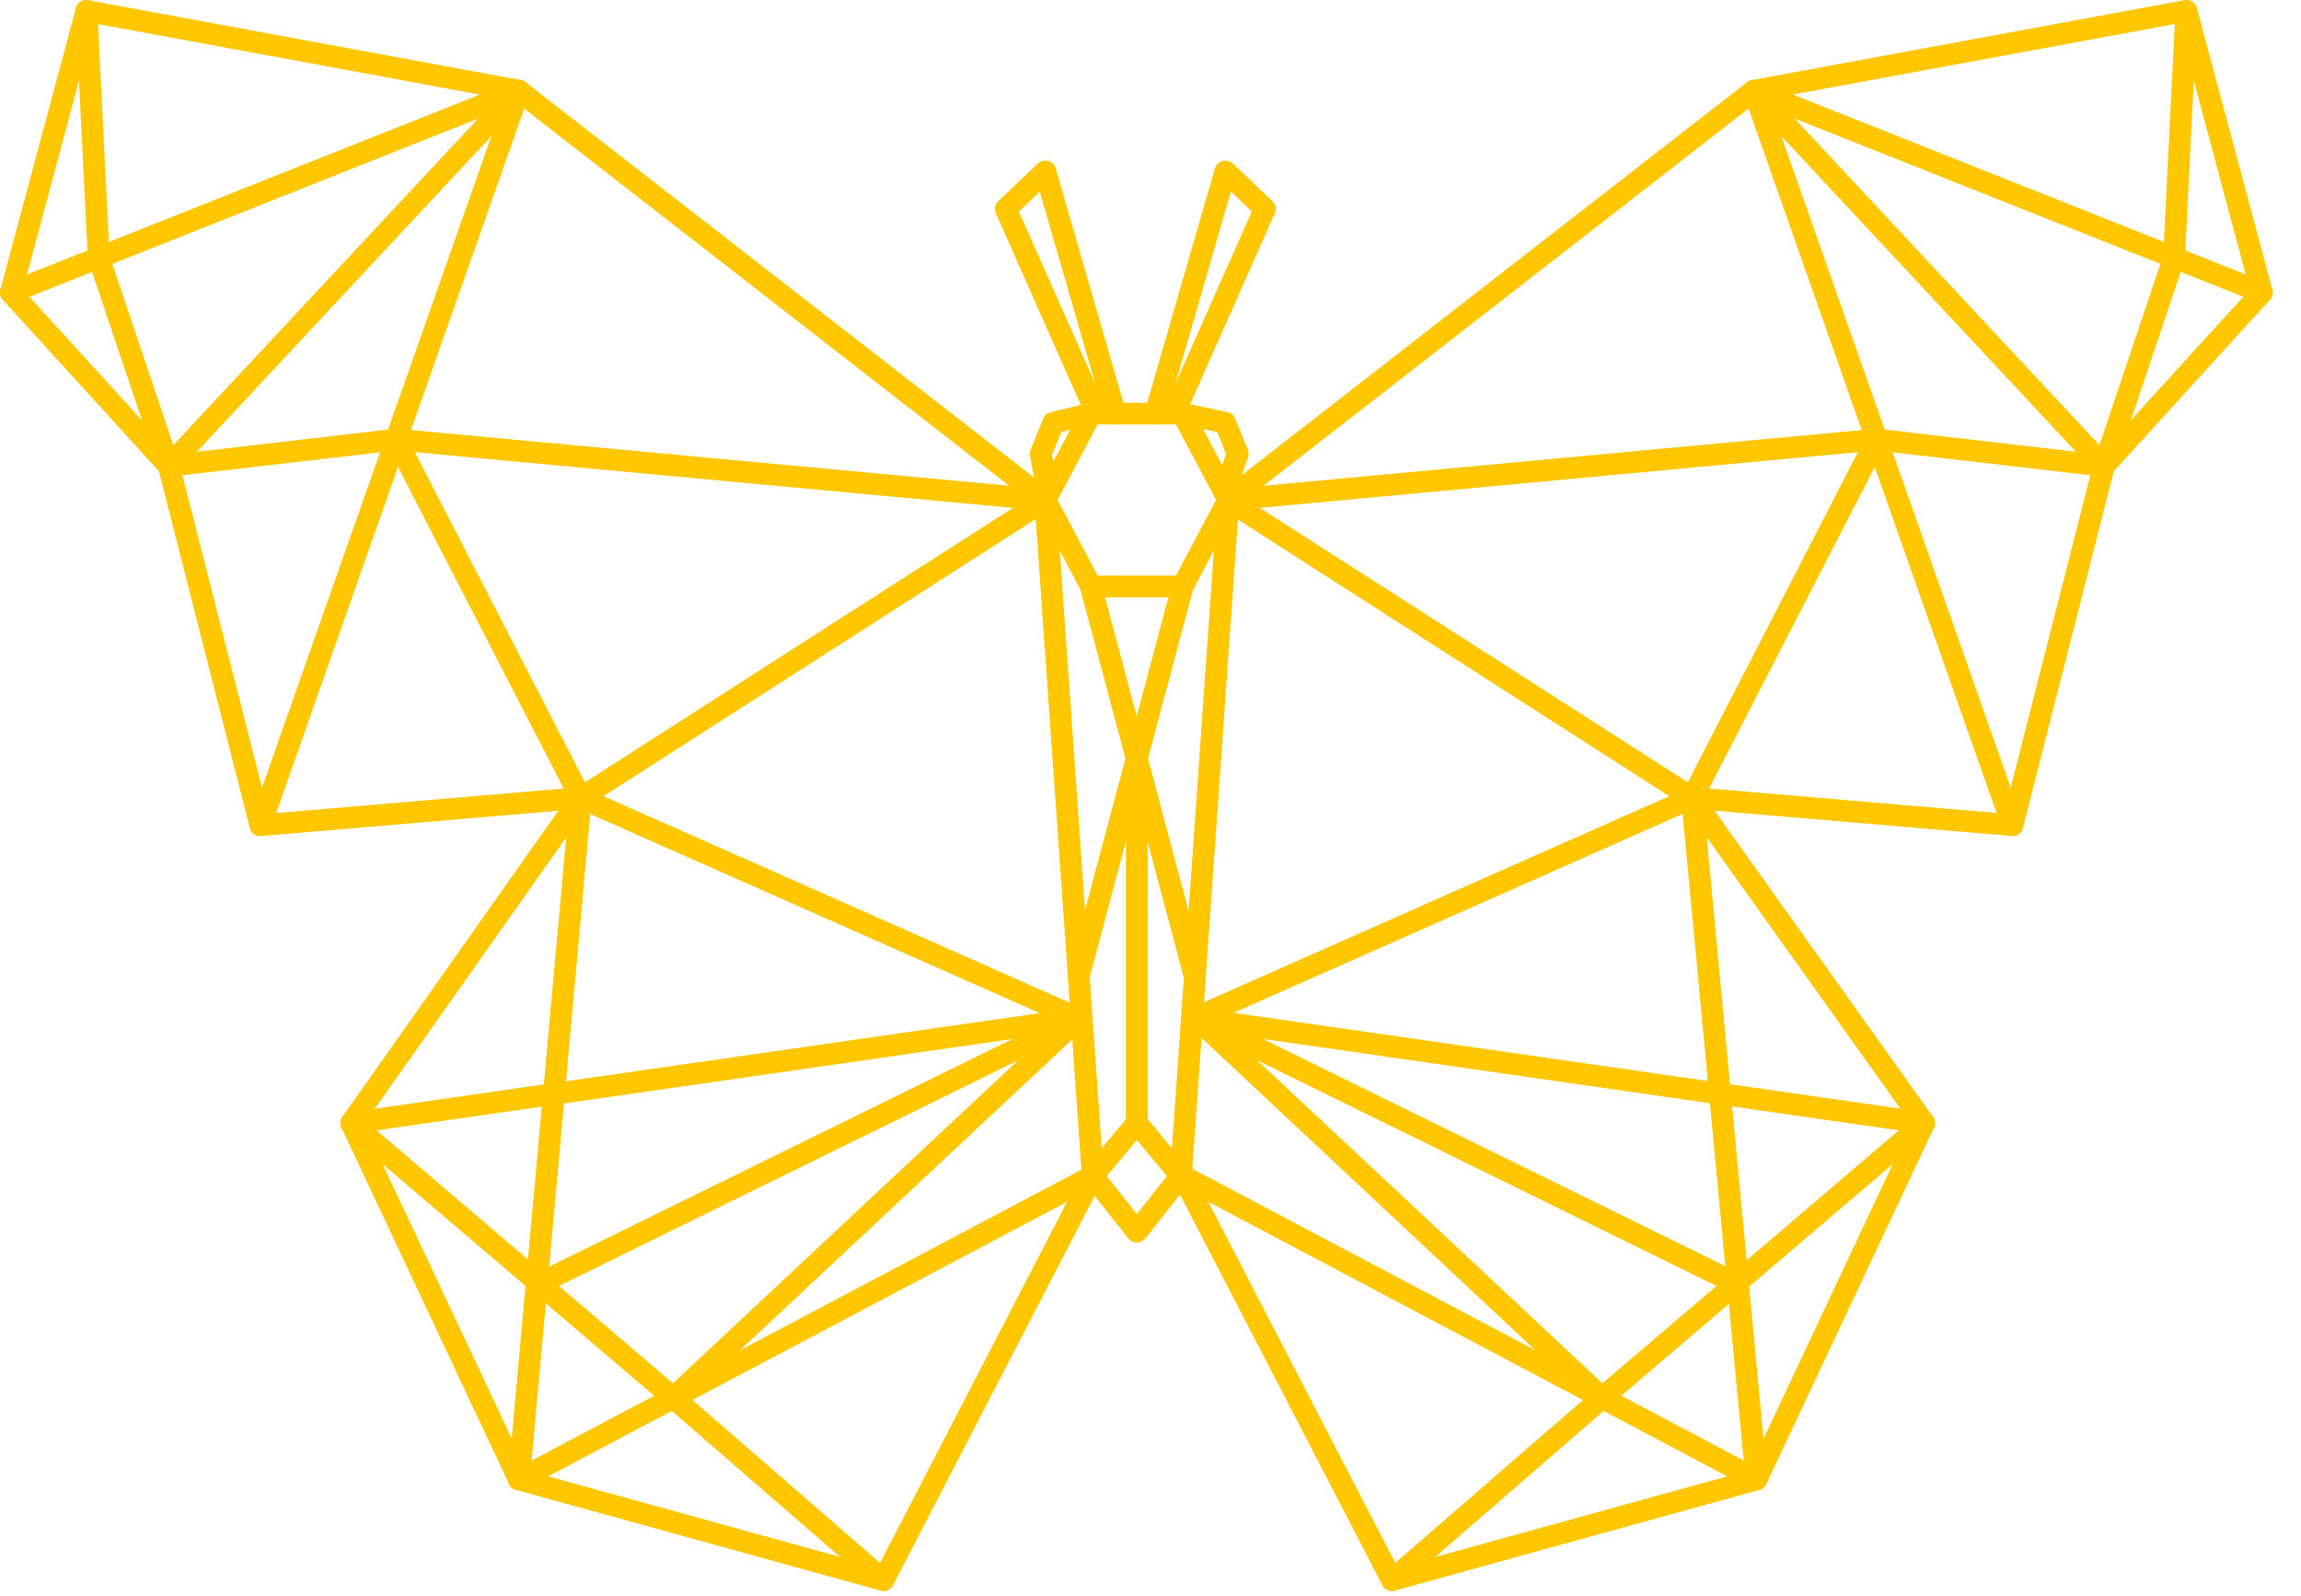 <svg width="62" height="43" viewBox="0 0 62 43" fill="none" xmlns="http://www.w3.org/2000/svg">
<path d="M31.865 16.093H29.398C29.289 16.093 29.189 16.033 29.138 15.937L27.905 13.608C27.86 13.523 27.86 13.421 27.905 13.336L29.138 11.008C29.189 10.912 29.289 10.852 29.398 10.852H31.865C31.974 10.852 32.074 10.912 32.124 11.008L33.358 13.336C33.403 13.421 33.403 13.523 33.358 13.608L32.124 15.937C32.074 16.033 31.974 16.093 31.865 16.093ZM29.576 15.509H31.687L32.766 13.472L31.687 11.436H29.576L28.497 13.472L29.576 15.509Z" fill="#FFC700"/>
<path d="M30.632 33.478C30.542 33.478 30.456 33.437 30.401 33.367L29.214 31.866C29.177 31.82 29.156 31.764 29.152 31.705L27.872 13.492C27.861 13.332 27.983 13.192 28.145 13.181C28.305 13.174 28.447 13.291 28.458 13.452L29.731 31.575L30.632 32.714L31.532 31.575L32.805 13.452C32.816 13.291 32.958 13.173 33.119 13.181C33.281 13.192 33.402 13.332 33.391 13.492L32.112 31.705C32.108 31.764 32.086 31.819 32.05 31.866L30.863 33.367C30.807 33.437 30.722 33.478 30.632 33.478Z" fill="#FFC700"/>
<path d="M31.819 31.977C31.734 31.977 31.651 31.941 31.593 31.871L30.631 30.718L29.671 31.871C29.567 31.994 29.382 32.012 29.257 31.91C29.132 31.807 29.115 31.623 29.218 31.499L30.405 30.074C30.517 29.94 30.746 29.94 30.858 30.074L32.044 31.499C32.148 31.623 32.131 31.807 32.006 31.91C31.951 31.955 31.885 31.977 31.819 31.977Z" fill="#FFC700"/>
<path d="M29.067 26.594C29.042 26.594 29.017 26.591 28.991 26.584C28.834 26.544 28.741 26.384 28.782 26.228L31.581 15.726C31.622 15.571 31.783 15.477 31.94 15.519C32.097 15.56 32.19 15.72 32.149 15.876L29.35 26.377C29.316 26.508 29.197 26.594 29.067 26.594Z" fill="#FFC700"/>
<path d="M32.172 26.525C32.042 26.525 31.923 26.439 31.889 26.308L29.09 15.806C29.049 15.65 29.142 15.49 29.299 15.449C29.458 15.408 29.617 15.501 29.659 15.656L32.457 26.158C32.498 26.314 32.404 26.474 32.247 26.515C32.222 26.522 32.197 26.525 32.172 26.525Z" fill="#FFC700"/>
<path d="M30.632 30.552C30.469 30.552 30.338 30.421 30.338 30.26V20.449C30.338 20.288 30.469 20.157 30.632 20.157C30.794 20.157 30.926 20.288 30.926 20.449V30.26C30.926 30.421 30.794 30.552 30.632 30.552Z" fill="#FFC700"/>
<path d="M28.248 13.607C28.11 13.607 27.986 13.509 27.96 13.369L27.753 12.284C27.742 12.229 27.748 12.172 27.769 12.121L28.108 11.281C28.143 11.193 28.219 11.128 28.311 11.106L29.329 10.861C29.488 10.822 29.645 10.919 29.684 11.075C29.722 11.232 29.625 11.39 29.467 11.428L28.597 11.638L28.346 12.259L28.537 13.26C28.567 13.419 28.462 13.571 28.303 13.602C28.285 13.605 28.266 13.607 28.248 13.607Z" fill="#FFC700"/>
<path d="M32.986 13.553C32.954 13.553 32.921 13.548 32.889 13.537C32.736 13.483 32.655 13.317 32.709 13.165L33.036 12.236L32.796 11.642L31.803 11.43C31.644 11.396 31.544 11.241 31.577 11.083C31.612 10.925 31.769 10.825 31.927 10.859L33.072 11.104C33.168 11.125 33.247 11.191 33.283 11.281L33.622 12.121C33.649 12.187 33.651 12.259 33.627 12.326L33.263 13.358C33.221 13.478 33.108 13.553 32.986 13.553Z" fill="#FFC700"/>
<path d="M30.049 11.436C30.047 11.436 30.044 11.436 30.042 11.436L29.535 11.423C29.422 11.42 29.32 11.352 29.274 11.249L26.833 5.748C26.783 5.636 26.809 5.504 26.898 5.419L27.962 4.408C28.037 4.338 28.143 4.311 28.242 4.337C28.341 4.364 28.419 4.44 28.447 4.539L30.332 11.063C30.358 11.153 30.339 11.249 30.282 11.323C30.226 11.394 30.14 11.436 30.049 11.436ZM27.453 5.7L29.509 10.332L28.017 5.164L27.453 5.7Z" fill="#FFC700"/>
<path d="M31.133 11.436C31.043 11.436 30.957 11.394 30.901 11.323C30.843 11.25 30.825 11.153 30.851 11.064L32.735 4.539C32.764 4.441 32.842 4.364 32.941 4.338C33.04 4.311 33.146 4.338 33.221 4.408L34.284 5.419C34.374 5.504 34.4 5.636 34.35 5.748L31.909 11.249C31.863 11.352 31.761 11.42 31.648 11.423L31.141 11.436C31.138 11.436 31.136 11.436 31.133 11.436ZM33.166 5.164L31.673 10.333L33.73 5.7L33.166 5.164Z" fill="#FFC700"/>
<path d="M29.066 27.736C29.026 27.736 28.986 27.727 28.947 27.71L15.597 21.798L7.04 22.526C6.898 22.54 6.766 22.446 6.73 22.307L4.282 12.697L0.076 8.079C0.009 8.006 -0.016 7.904 0.01 7.808L2.045 0.219C2.084 0.072 2.23 -0.021 2.382 0.007L14.037 2.159C14.083 2.167 14.127 2.187 14.164 2.216L28.346 13.244C28.474 13.344 28.496 13.527 28.397 13.654C28.296 13.781 28.112 13.804 27.984 13.704L13.859 2.72L2.542 0.631L0.619 7.805L4.766 12.36C4.798 12.395 4.821 12.437 4.833 12.484L7.239 21.924L15.623 21.21C15.671 21.204 15.722 21.214 15.767 21.234L29.186 27.177C29.334 27.242 29.401 27.415 29.335 27.562C29.286 27.671 29.179 27.736 29.066 27.736Z" fill="#FFC700"/>
<path d="M7.015 22.526C6.983 22.526 6.95 22.521 6.918 22.51C6.765 22.456 6.684 22.29 6.738 22.137L13.492 2.953L0.403 8.153C0.253 8.212 0.081 8.14 0.021 7.99C-0.039 7.84 0.034 7.67 0.185 7.611L13.874 2.173C13.981 2.13 14.103 2.154 14.186 2.233C14.269 2.312 14.298 2.432 14.26 2.541L7.292 22.331C7.25 22.451 7.137 22.526 7.015 22.526Z" fill="#FFC700"/>
<path d="M28.165 13.764C28.156 13.764 28.147 13.764 28.138 13.763L10.677 12.137L4.583 12.844C4.421 12.859 4.276 12.747 4.257 12.587C4.238 12.427 4.353 12.282 4.515 12.264L10.639 11.553C10.66 11.551 10.681 11.551 10.701 11.553L28.192 13.181C28.354 13.197 28.473 13.339 28.457 13.5C28.443 13.651 28.315 13.764 28.165 13.764Z" fill="#FFC700"/>
<path d="M15.648 21.791C15.552 21.791 15.457 21.744 15.401 21.657C15.313 21.522 15.352 21.341 15.489 21.254L28.006 13.227C28.142 13.14 28.324 13.178 28.412 13.314C28.5 13.45 28.461 13.63 28.324 13.718L15.807 21.744C15.758 21.776 15.703 21.791 15.648 21.791Z" fill="#FFC700"/>
<path d="M15.648 21.791C15.541 21.791 15.438 21.733 15.386 21.632L10.412 11.977C10.338 11.833 10.395 11.657 10.539 11.584C10.684 11.511 10.861 11.567 10.935 11.71L15.909 21.366C15.983 21.509 15.926 21.685 15.782 21.759C15.739 21.78 15.693 21.791 15.648 21.791Z" fill="#FFC700"/>
<path d="M4.549 12.846C4.477 12.846 4.405 12.82 4.349 12.768C4.23 12.658 4.223 12.473 4.333 12.355L13.768 2.246C13.878 2.127 14.064 2.121 14.183 2.23C14.302 2.339 14.309 2.524 14.198 2.642L4.764 12.752C4.706 12.814 4.627 12.846 4.549 12.846Z" fill="#FFC700"/>
<path d="M2.659 7.234C2.504 7.234 2.374 7.113 2.366 6.956L2.035 0.307C2.027 0.146 2.152 0.009 2.314 0.001C2.478 -0.012 2.614 0.117 2.622 0.278L2.953 6.928C2.961 7.089 2.836 7.226 2.674 7.234C2.669 7.234 2.664 7.234 2.659 7.234Z" fill="#FFC700"/>
<path d="M4.549 12.846C4.426 12.846 4.311 12.768 4.27 12.646L2.381 7.035C2.329 6.882 2.412 6.716 2.566 6.665C2.721 6.614 2.887 6.697 2.938 6.849L4.827 12.461C4.879 12.614 4.796 12.779 4.642 12.83C4.611 12.841 4.579 12.846 4.549 12.846Z" fill="#FFC700"/>
<path d="M32.172 27.734C32.06 27.734 31.953 27.67 31.904 27.561C31.838 27.414 31.905 27.241 32.053 27.176L45.471 21.233C45.517 21.212 45.568 21.204 45.616 21.208L54 21.922L56.406 12.482C56.417 12.436 56.441 12.393 56.472 12.358L60.62 7.804L58.696 0.629L47.38 2.718L33.255 13.703C33.127 13.802 32.943 13.78 32.843 13.652C32.742 13.525 32.765 13.342 32.893 13.242L47.075 2.214C47.112 2.185 47.156 2.166 47.203 2.157L58.856 0.006C59.009 -0.022 59.155 0.07 59.194 0.217L61.229 7.806C61.255 7.902 61.23 8.004 61.163 8.077L56.957 12.696L54.509 22.305C54.473 22.445 54.341 22.539 54.199 22.525L45.642 21.796L32.292 27.709C32.253 27.726 32.213 27.734 32.172 27.734Z" fill="#FFC700"/>
<path d="M54.224 22.526C54.103 22.526 53.989 22.451 53.947 22.331L46.979 2.541C46.941 2.432 46.97 2.312 47.053 2.233C47.136 2.154 47.258 2.13 47.365 2.173L61.054 7.611C61.205 7.67 61.278 7.84 61.218 7.99C61.158 8.14 60.987 8.214 60.836 8.152L47.747 2.953L54.501 22.137C54.555 22.29 54.474 22.456 54.321 22.51C54.289 22.521 54.256 22.526 54.224 22.526Z" fill="#FFC700"/>
<path d="M33.074 13.764C32.924 13.764 32.796 13.651 32.782 13.5C32.766 13.339 32.885 13.197 33.047 13.181L50.538 11.553C50.558 11.551 50.58 11.551 50.6 11.553L56.725 12.264C56.886 12.282 57.001 12.427 56.983 12.588C56.964 12.748 56.815 12.859 56.657 12.844L50.562 12.137L33.102 13.763C33.092 13.764 33.083 13.764 33.074 13.764Z" fill="#FFC700"/>
<path d="M45.591 21.791C45.536 21.791 45.481 21.776 45.432 21.744L32.915 13.717C32.778 13.63 32.739 13.45 32.827 13.314C32.915 13.178 33.097 13.14 33.233 13.227L45.751 21.253C45.887 21.341 45.926 21.521 45.838 21.657C45.782 21.744 45.687 21.791 45.591 21.791Z" fill="#FFC700"/>
<path d="M45.591 21.791C45.546 21.791 45.5 21.78 45.458 21.759C45.313 21.685 45.256 21.51 45.33 21.366L50.304 11.711C50.378 11.567 50.556 11.511 50.7 11.584C50.844 11.657 50.901 11.833 50.827 11.977L45.852 21.632C45.801 21.733 45.698 21.791 45.591 21.791Z" fill="#FFC700"/>
<path d="M56.69 12.846C56.611 12.846 56.533 12.814 56.475 12.752L47.041 2.642C46.93 2.524 46.938 2.339 47.056 2.23C47.175 2.121 47.361 2.127 47.471 2.246L56.906 12.355C57.016 12.473 57.009 12.658 56.89 12.768C56.834 12.82 56.762 12.846 56.69 12.846Z" fill="#FFC700"/>
<path d="M58.58 7.234C58.575 7.234 58.57 7.234 58.565 7.233C58.403 7.225 58.278 7.089 58.286 6.928L58.617 0.278C58.625 0.117 58.755 -0.013 58.925 0.001C59.087 0.009 59.211 0.146 59.203 0.307L58.873 6.956C58.865 7.113 58.735 7.234 58.58 7.234Z" fill="#FFC700"/>
<path d="M56.69 12.846C56.66 12.846 56.628 12.841 56.597 12.83C56.443 12.78 56.361 12.614 56.412 12.461L58.3 6.849C58.352 6.697 58.518 6.614 58.672 6.665C58.826 6.716 58.91 6.882 58.858 7.035L56.969 12.646C56.928 12.768 56.813 12.846 56.69 12.846Z" fill="#FFC700"/>
<path d="M23.802 42.867C23.776 42.867 23.75 42.864 23.724 42.857L13.904 40.145C13.822 40.123 13.753 40.065 13.717 39.988L9.2 30.384C9.156 30.289 9.165 30.178 9.226 30.092L15.407 21.331C15.501 21.199 15.684 21.167 15.817 21.26C15.949 21.353 15.982 21.535 15.889 21.666L9.804 30.29L14.192 39.619L23.651 42.231L29.183 31.551C29.257 31.408 29.435 31.351 29.579 31.425C29.723 31.499 29.78 31.675 29.706 31.819L24.064 42.709C24.012 42.808 23.91 42.867 23.802 42.867Z" fill="#FFC700"/>
<path d="M13.983 40.156C13.878 40.156 13.776 40.1 13.723 40.002C13.647 39.859 13.701 39.682 13.845 39.607L29.306 31.427C29.449 31.352 29.627 31.405 29.704 31.548C29.78 31.69 29.726 31.867 29.582 31.943L14.121 40.122C14.077 40.145 14.03 40.156 13.983 40.156Z" fill="#FFC700"/>
<path d="M18.142 37.956C18.074 37.956 18.006 37.933 17.95 37.886L9.275 30.482C9.152 30.377 9.138 30.192 9.243 30.07C9.349 29.948 9.534 29.934 9.658 30.039L18.333 37.443C18.456 37.548 18.471 37.732 18.365 37.854C18.306 37.921 18.224 37.956 18.142 37.956Z" fill="#FFC700"/>
<path d="M23.802 42.867C23.734 42.867 23.665 42.844 23.609 42.795L17.949 37.884C17.826 37.778 17.814 37.593 17.921 37.472C18.027 37.35 18.212 37.338 18.335 37.444L23.996 42.356C24.118 42.462 24.13 42.646 24.024 42.768C23.966 42.834 23.884 42.867 23.802 42.867Z" fill="#FFC700"/>
<path d="M18.142 37.956C18.064 37.956 17.986 37.925 17.928 37.864C17.817 37.747 17.822 37.562 17.94 37.452L28.865 27.23C28.983 27.119 29.169 27.124 29.28 27.242C29.391 27.359 29.386 27.544 29.268 27.654L18.343 37.877C18.286 37.93 18.214 37.956 18.142 37.956Z" fill="#FFC700"/>
<path d="M13.983 40.156C13.974 40.156 13.965 40.156 13.956 40.155C13.795 40.14 13.676 39.999 13.69 39.838L15.355 21.473C15.37 21.312 15.511 21.193 15.674 21.208C15.836 21.223 15.955 21.364 15.94 21.525L14.275 39.89C14.262 40.042 14.133 40.156 13.983 40.156Z" fill="#FFC700"/>
<path d="M14.532 34.876C14.424 34.876 14.32 34.816 14.269 34.713C14.197 34.568 14.257 34.394 14.402 34.322L27.281 27.994L9.508 30.549C9.346 30.57 9.199 30.461 9.175 30.302C9.152 30.142 9.263 29.995 9.424 29.971L29.024 27.153C29.168 27.136 29.304 27.218 29.347 27.355C29.39 27.493 29.326 27.64 29.197 27.704L14.662 34.845C14.62 34.866 14.576 34.876 14.532 34.876Z" fill="#FFC700"/>
<path d="M37.507 42.867C37.399 42.867 37.297 42.808 37.245 42.709L31.603 31.819C31.529 31.675 31.586 31.499 31.73 31.425C31.875 31.352 32.051 31.408 32.126 31.551L37.658 42.231L47.117 39.619L51.505 30.291L45.352 21.668C45.258 21.536 45.289 21.354 45.422 21.261C45.554 21.167 45.737 21.198 45.831 21.33L52.083 30.091C52.144 30.177 52.154 30.289 52.11 30.384L47.593 39.988C47.557 40.065 47.488 40.123 47.405 40.145L37.586 42.857C37.56 42.864 37.533 42.867 37.507 42.867Z" fill="#FFC700"/>
<path d="M47.326 40.156C47.28 40.156 47.233 40.145 47.188 40.122L31.727 31.943C31.584 31.867 31.529 31.69 31.606 31.548C31.682 31.406 31.86 31.352 32.003 31.427L47.465 39.607C47.608 39.682 47.662 39.859 47.586 40.002C47.533 40.1 47.431 40.156 47.326 40.156Z" fill="#FFC700"/>
<path d="M43.168 37.956C43.085 37.956 43.003 37.922 42.945 37.854C42.839 37.732 42.853 37.548 42.976 37.443L51.652 30.039C51.775 29.934 51.961 29.948 52.066 30.07C52.172 30.192 52.158 30.377 52.034 30.482L43.359 37.886C43.304 37.933 43.235 37.956 43.168 37.956Z" fill="#FFC700"/>
<path d="M37.507 42.867C37.425 42.867 37.344 42.834 37.286 42.767C37.179 42.646 37.191 42.461 37.313 42.356L42.974 37.444C43.097 37.337 43.282 37.35 43.389 37.472C43.496 37.593 43.483 37.778 43.361 37.884L37.7 42.795C37.645 42.844 37.576 42.867 37.507 42.867Z" fill="#FFC700"/>
<path d="M43.168 37.956C43.095 37.956 43.023 37.93 42.966 37.877L32.041 27.654C31.923 27.544 31.917 27.359 32.029 27.242C32.14 27.124 32.326 27.119 32.444 27.23L43.369 37.452C43.487 37.562 43.493 37.747 43.381 37.864C43.324 37.925 43.246 37.956 43.168 37.956Z" fill="#FFC700"/>
<path d="M47.326 40.156C47.176 40.156 47.049 40.043 47.034 39.892L45.299 21.526C45.284 21.366 45.403 21.224 45.564 21.208C45.725 21.196 45.869 21.311 45.884 21.472L47.619 39.837C47.635 39.998 47.516 40.14 47.354 40.155C47.344 40.156 47.335 40.156 47.326 40.156Z" fill="#FFC700"/>
<path d="M46.777 34.876C46.733 34.876 46.689 34.866 46.647 34.845L32.113 27.703C31.983 27.64 31.919 27.493 31.962 27.355C32.005 27.218 32.142 27.133 32.285 27.153L51.886 29.971C52.046 29.994 52.157 30.142 52.134 30.302C52.111 30.461 51.963 30.57 51.801 30.549L34.029 27.994L46.908 34.322C47.053 34.394 47.113 34.568 47.041 34.713C46.989 34.816 46.885 34.876 46.777 34.876Z" fill="#FFC700"/>
</svg>
